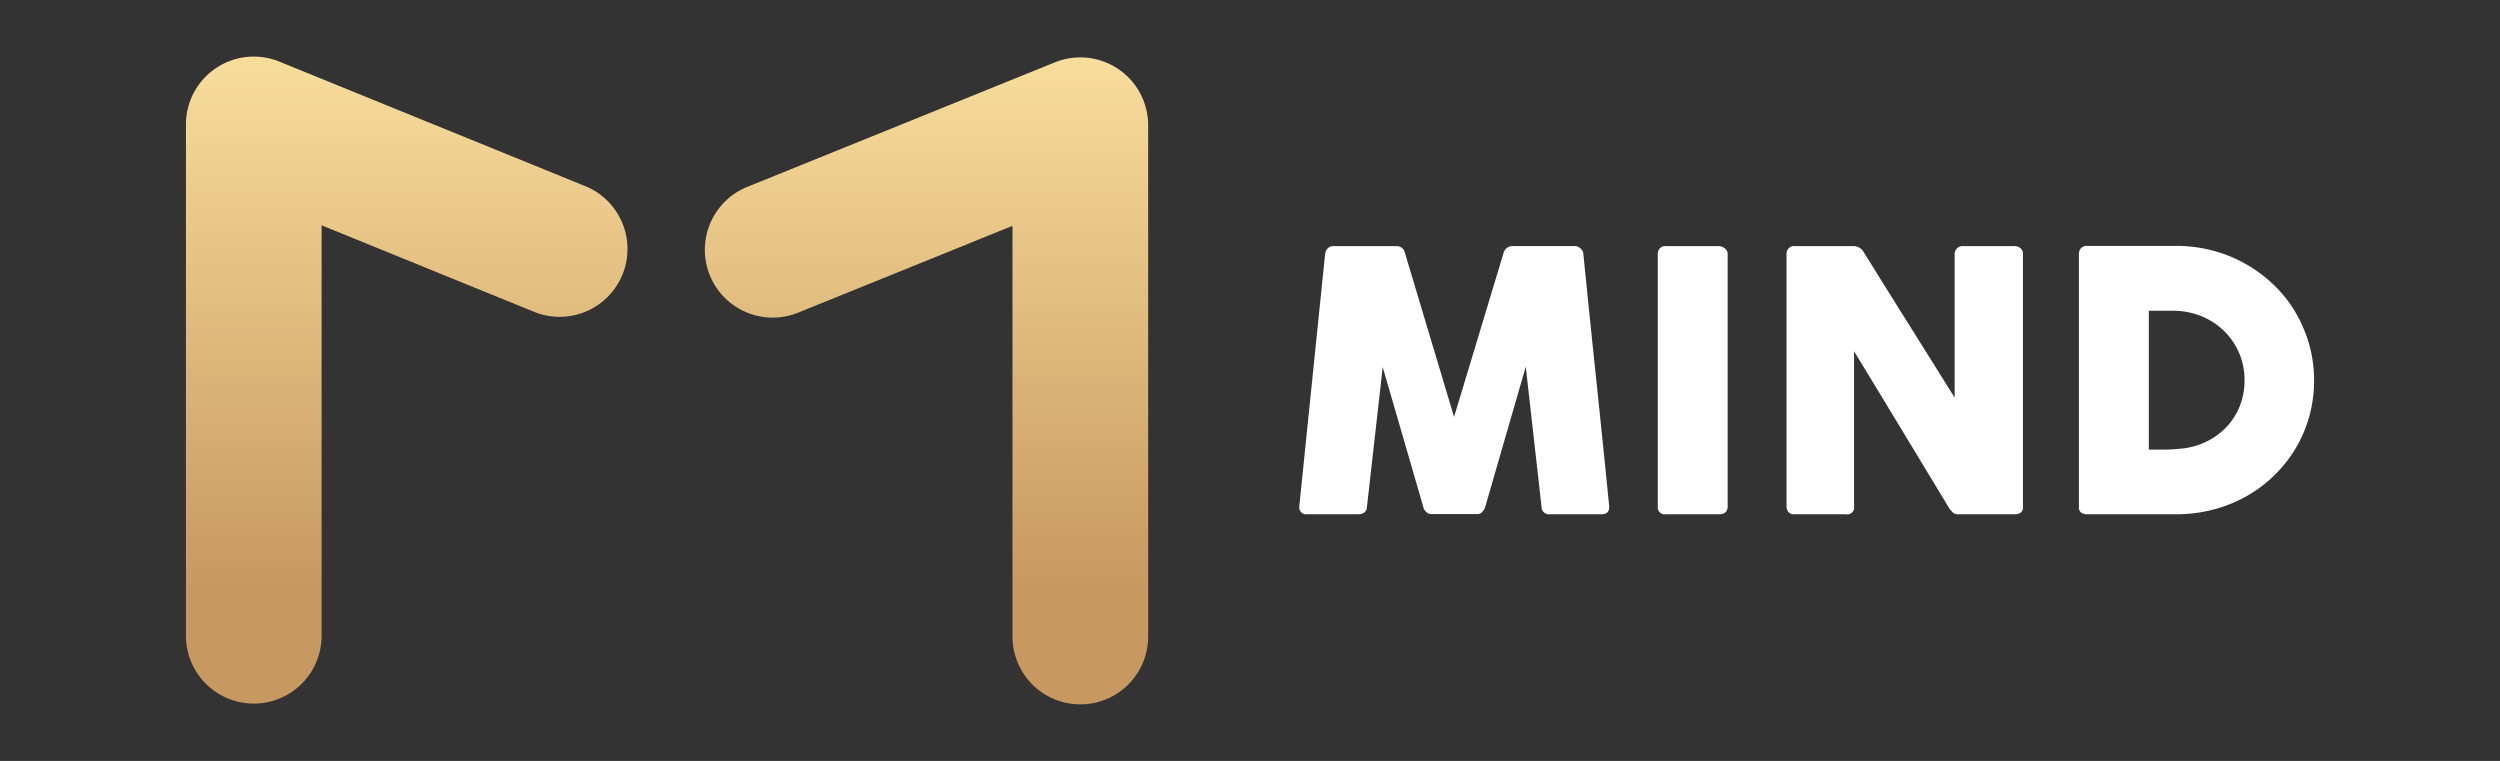 <svg id="Capa_1" data-name="Capa 1" xmlns="http://www.w3.org/2000/svg" xmlns:xlink="http://www.w3.org/1999/xlink" viewBox="0 0 296.646 90.294"><rect x="0" y="0" width="296.646" height="90.294" fill="#333333" stroke="none"/><defs><style>.cls-1{fill:url(#Degradado_sin_nombre_31);}.cls-2{fill:url(#Degradado_sin_nombre_31-2);}.cls-3{fill:#fff;}</style><linearGradient id="Degradado_sin_nombre_31" x1="48.26" y1="83.486" x2="48.26" y2="6.716" gradientUnits="userSpaceOnUse"><stop offset="0.178" stop-color="#c89861"/><stop offset="1" stop-color="#f8dd9b"/></linearGradient><linearGradient id="Degradado_sin_nombre_31-2" x1="109.936" y1="83.579" x2="109.936" y2="6.808" xlink:href="#Degradado_sin_nombre_31"/></defs><path class="cls-1" d="M30.113,83.486a8.05,8.05,0,0,1-8.05-8.049V14.766A8.05,8.05,0,0,1,33.148,7.31L69.441,22.086A8.05,8.05,0,0,1,63.37,37L38.163,26.735v48.7A8.05,8.05,0,0,1,30.113,83.486Z"/><path class="cls-2" d="M128.19,83.579a8.05,8.05,0,0,1-8.05-8.05V26.8L94.705,37.1a8.049,8.049,0,1,1-6.04-14.923L125.17,7.4a8.05,8.05,0,0,1,11.07,7.462V75.529A8.05,8.05,0,0,1,128.19,83.579Z"/><path class="cls-3" d="M157.236,30.144a1.135,1.135,0,0,1,.3-.665.945.945,0,0,1,.73-.277h7.414a1,1,0,0,1,1.029.813l5.828,19.458,5.872-19.458A1.1,1.1,0,0,1,179.5,29.2h7.328a1.042,1.042,0,0,1,.7.266,1,1,0,0,1,.352.676q.753,7.542,1.534,14.968t1.531,14.969v.107q0,.835-.942.835h-6.064a.9.9,0,0,1-1.029-.942l-1.865-16.565-4.822,16.672a1.19,1.19,0,0,1-.31.513.739.739,0,0,1-.525.3H169.75a.813.813,0,0,1-.545-.289.915.915,0,0,1-.311-.525l-4.822-16.63-1.865,16.523q-.042.944-1.05.942h-6.064a.823.823,0,0,1-.922-.942Z"/><path class="cls-3" d="M196.71,30.144a1,1,0,0,1,.234-.665.876.876,0,0,1,.708-.277h6.3a1.212,1.212,0,0,1,.686.256.8.8,0,0,1,.364.686V60.081q0,.944-1.05.942h-6.3a.832.832,0,0,1-.942-.942Z"/><path class="cls-3" d="M211.988,30.144a1,1,0,0,1,.234-.665.876.876,0,0,1,.708-.277h7.008a1.459,1.459,0,0,1,.62.15,1.349,1.349,0,0,1,.558.513q2.721,4.393,5.4,8.658t5.421,8.657V30.015a1.061,1.061,0,0,1,.344-.6.905.905,0,0,1,.6-.213h6.107a1.158,1.158,0,0,1,.751.244.857.857,0,0,1,.3.7V60.188a.755.755,0,0,1-.257.631,1.112,1.112,0,0,1-.707.2h-6.836a.719.719,0,0,1-.494-.192,3.472,3.472,0,0,1-.449-.515L225.659,51q-2.786-4.608-5.658-9.322V60.081a.821.821,0,0,1-.985.942H212.93a.888.888,0,0,1-.718-.267.978.978,0,0,1-.224-.653Z"/><path class="cls-3" d="M274.583,45.145A15.793,15.793,0,0,1,274,49.462a15.431,15.431,0,0,1-1.65,3.815,15.885,15.885,0,0,1-5.861,5.646,16.561,16.561,0,0,1-3.911,1.554,17.211,17.211,0,0,1-4.35.546H247.668a1.355,1.355,0,0,1-.687-.171.771.771,0,0,1-.3-.729V30.186a1.054,1.054,0,0,1,.246-.728.934.934,0,0,1,.74-.279h10.564a16.746,16.746,0,0,1,4.34.558,16.466,16.466,0,0,1,3.9,1.584,16.76,16.76,0,0,1,3.311,2.465A15.244,15.244,0,0,1,272.344,37a16.225,16.225,0,0,1,1.65,3.836A15.6,15.6,0,0,1,274.583,45.145Zm-19.607-8.272V53.351h1.8c.328,0,.649-.01.965-.032s.628-.046.942-.074a8.614,8.614,0,0,0,3-.783,8.324,8.324,0,0,0,2.431-1.714,7.7,7.7,0,0,0,1.629-2.5,8.151,8.151,0,0,0,.589-3.129,8.031,8.031,0,0,0-.675-3.311,8.16,8.16,0,0,0-1.832-2.613,8.251,8.251,0,0,0-2.711-1.715,8.966,8.966,0,0,0-3.311-.61Z"/></svg>